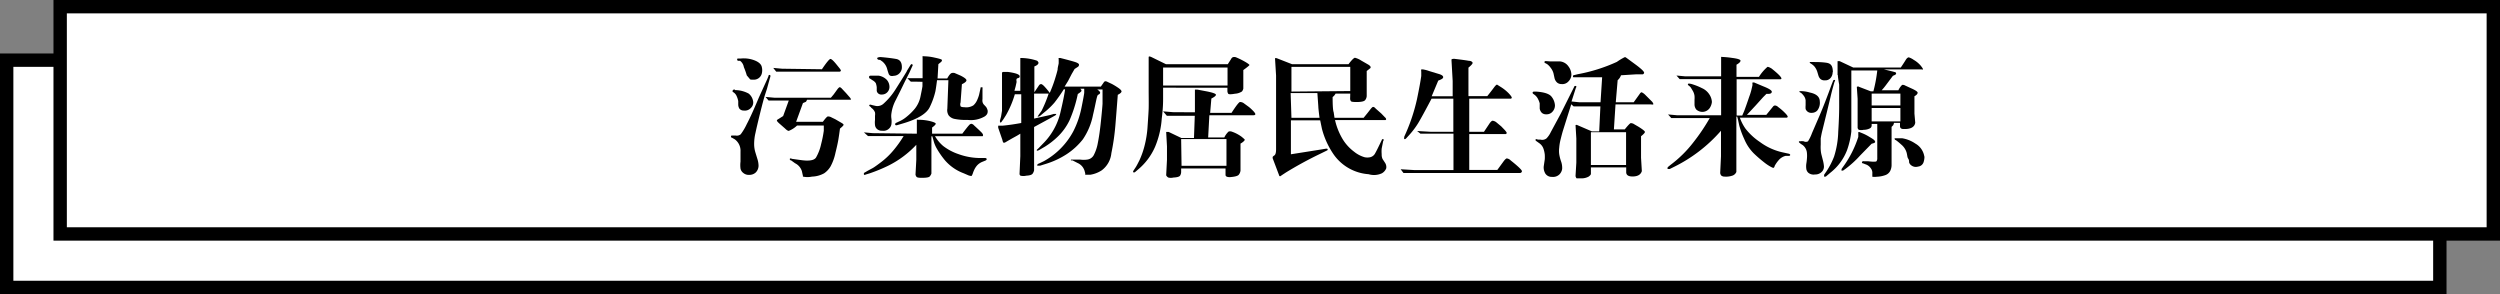 <svg id="图层_1" data-name="图层 1" xmlns="http://www.w3.org/2000/svg" viewBox="0 0 187 22"><rect x="0" y="0" width="187" height="22" fill="#808080" stroke="none"/><defs><style>.cls-1{fill:#fff;stroke:#000;stroke-miterlimit:10;}</style></defs><title>jumin</title><rect class="cls-1" x="0.5" y="4.5" width="182" height="17"/><rect class="cls-1" x="4.5" y="0.5" width="182" height="17"/><path d="M56,32.74A2.14,2.14,0,0,1,57,33a.91.91,0,0,1,.32.51.56.56,0,0,1-.15.56.61.61,0,0,1-.54.2.41.41,0,0,1-.32-.14.59.59,0,0,1-.09-.3l0-.27a1.55,1.55,0,0,0-.11-.35.65.65,0,0,0-.21-.28l-.09-.06a.1.1,0,0,1,0-.11s.05-.07.12-.07Zm2.39-.82.09-.22c0-.08.06-.11.11-.09s.05.1,0,.23l-.22.8-.14.43q-.12.37-.37,1.38t-.35,1.49a3.62,3.62,0,0,0-.1.86,2.17,2.17,0,0,0,.09.59l.18.59a1.81,1.81,0,0,1,.06.41.73.73,0,0,1-.21.51.69.69,0,0,1-.48.18.63.63,0,0,1-.46-.15.54.54,0,0,1-.2-.32,2.1,2.1,0,0,1,0-.52q0-.59,0-.75a1.06,1.06,0,0,0-.43-.92l-.21-.12c-.06,0-.08-.06-.07-.1s0-.06.07-.06l.29,0a.45.45,0,0,0,.37-.1,4.38,4.38,0,0,0,.45-.76q.34-.64.91-2Zm-2.07-1.37-.09,0c-.06,0-.1-.06-.09-.1s0-.07.05-.07l.21,0a2.2,2.2,0,0,1,1,.12q.51.19.58.5a1,1,0,0,1,0,.51.61.61,0,0,1-.62.45c-.16,0-.26,0-.28-.06l-.22-.26a5.24,5.24,0,0,0-.22-.62A.74.74,0,0,0,56.36,30.55Zm4.23,4.56h2q.28-.38.37-.4a.53.53,0,0,1,.29.08l.27.13.43.25q.18.1.19.16t-.27.29q-.06.46-.12.82t-.22,1a3.74,3.74,0,0,1-.36,1,1.63,1.63,0,0,1-.48.52,2,2,0,0,1-.91.25,1.65,1.65,0,0,1-.68,0,.09.09,0,0,1,0-.05l-.08-.36a1,1,0,0,0-.51-.59L60.18,38c-.08,0-.12-.09-.1-.12s.07-.05.15,0l.65.09q.95.14,1.16-.19a3.48,3.48,0,0,0,.38-1,8.62,8.62,0,0,0,.2-1l0-.39h-2a1.93,1.93,0,0,1-.62.4q-.1,0-.28-.18l-.4-.35q-.21-.18-.21-.25s0-.05.14-.12l.33-.21L60,33.52h-1l-.51,0-.23-.27.67.06h4.22l.21-.25.29-.4q.11-.14.18-.14a.54.54,0,0,1,.16.13l.3.32.28.32q.1.12.07.17s-.07,0-.17,0h-3.1c-.05.1-.08.16-.1.16l-.21.09Zm1.93-3.93q.52-.77.64-.77t.48.45l.21.26q.11.14.08.19a.13.13,0,0,1-.13.05H59.58l-.52,0-.22-.28.66.06Z" transform="translate(-1 -26)"/><path d="M69.58,36v-.13l0-.91a.12.12,0,0,1,.09,0,3.72,3.72,0,0,1,.9.1q.39.1.42.18t-.27.3V36h2.26q.4-.53.5-.63a.3.3,0,0,1,.16-.11s.12,0,.22.12q.47.43.58.55c.07.08.1.15.09.19s0,.07-.06.07H70.94a2.82,2.82,0,0,0,.61.73,3.93,3.93,0,0,0,1.15.61,4.83,4.83,0,0,0,1.71.29h.27a.14.14,0,0,1,.13.07s0,.08-.1.12l-.22.09a1.09,1.09,0,0,0-.4.27,1.39,1.39,0,0,0-.22.34,2.09,2.09,0,0,0-.1.25.77.77,0,0,1-.07.16q0,.08-.25,0l-.37-.16A3.43,3.43,0,0,1,71.69,38a6.27,6.27,0,0,1-.62-.89,2.35,2.35,0,0,1-.23-.55l-.1-.36h-.07v1.78l0,1a.67.67,0,0,1-.12.21q-.09.12-.65.11-.28,0-.34-.07a.36.36,0,0,1-.08-.17l.06-1.11V36.83a7.31,7.31,0,0,1-2.09,1.56,11.82,11.82,0,0,1-1.41.58l-.3.09a.09.09,0,0,1-.12,0s0-.08,0-.12l.29-.17.39-.21q.17-.1.63-.45a5.65,5.65,0,0,0,.87-.83,8.49,8.49,0,0,0,.79-1.1H66.33l-.4,0-.31-.28.65.06ZM66.26,32l-.16-.11c-.05,0-.08-.06-.09-.08a.41.41,0,0,1,0-.08s0-.06.11-.07l.29,0,.31,0a1.09,1.09,0,0,1,.61.31.8.8,0,0,1,.2.48.57.57,0,0,1-.15.44.54.54,0,0,1-.4.18.36.36,0,0,1-.32-.11.33.33,0,0,1-.08-.17c0-.07,0-.16,0-.27a1.38,1.38,0,0,0-.07-.3A.69.69,0,0,0,66.26,32Zm2.57-.69.26-.42q.08-.13.15-.08s.06.08,0,.14l-.21.47-.34.67-.33.68-.35.7a3,3,0,0,0-.33,1,1.3,1.3,0,0,0,0,.42,1.7,1.7,0,0,1,0,.39.56.56,0,0,1-.17.33.6.6,0,0,1-.51.17.54.54,0,0,1-.41-.14.46.46,0,0,1-.14-.29,1.64,1.64,0,0,1,0-.38q0-.22,0-.31a.81.81,0,0,0,0-.25.73.73,0,0,0-.27-.34L66.13,34q-.15-.09-.1-.15a.15.15,0,0,1,.16,0l.3.07a.68.68,0,0,0,.57-.14,5.06,5.06,0,0,0,.93-1.1Q68.61,31.7,68.82,31.35ZM67,30.6l-.17-.12-.1,0-.1-.06a.1.1,0,0,1,0-.1s.1-.06.27-.05q.68.06,1.13.14t.43.66a.62.62,0,0,1-.18.41.6.6,0,0,1-.43.19.44.44,0,0,1-.24,0,.26.26,0,0,1-.13-.13s-.06-.16-.11-.34A1.09,1.09,0,0,0,67,30.6Zm2.57,1.51-.44,0-.26-.26.66,0,.48,0,0-.51v-.23l0-.26,0-.32,0-.23a.13.13,0,0,1,0-.09.16.16,0,0,1,.1,0,3.74,3.74,0,0,1,.8.1q.53.11.55.18s0,.11-.1.17l-.17.14-.06,1.07.72,0q.21-.38.35-.41a.45.45,0,0,1,.2,0l.44.19q.44.22.45.35t-.34.3l-.1,1.37a.38.38,0,0,0,0,.27c0,.05.14.08.29.08a1,1,0,0,0,.67-.14,1.12,1.12,0,0,0,.27-.37,2.67,2.67,0,0,0,.15-.4l.11-.49c0-.06,0-.1.09-.09s.07,0,.06.12l0,.41c0,.14,0,.26,0,.35a.64.64,0,0,0,0,.2.45.45,0,0,0,.14.25l.13.14a.77.77,0,0,1,.12.29c0,.12,0,.26-.21.41a2.05,2.05,0,0,1-1.29.27,4.24,4.24,0,0,1-1-.08.74.74,0,0,1-.42-.26.72.72,0,0,1-.1-.5L71.94,32l-.85,0q-.06.49-.12.82A5.52,5.52,0,0,1,70.55,34q-.35.76-2.1,1.26l-.37.11c-.06,0-.11,0-.12-.05s0-.1.09-.14l.32-.15a2.4,2.4,0,0,0,.45-.3,4.17,4.17,0,0,0,.61-.6,2.13,2.13,0,0,0,.43-.95q.12-.58.14-.73l0-.33Z" transform="translate(-1 -26)"/><path d="M79.44,33l-.09,0h-1v1.87l1.21-.27.27-.08c.09,0,.15,0,.17,0s0,.08-.08.12l-.32.18-1.25.68v2.13l0,1.11a.64.64,0,0,1-.11.25q-.09.13-.47.15a.94.94,0,0,1-.44,0,.25.25,0,0,1-.07-.11l.06-1.35V36l-.23.14-.38.21-.33.19-.22.13c-.06,0-.1,0-.11,0a.58.58,0,0,1-.07-.2l-.31-.9a.56.56,0,0,1,0-.17s0,0,.12,0l.21,0q.63-.06,1.39-.2V33.05h-.48a7.26,7.26,0,0,1-.66,1.56l-.19.3-.15.21q-.1.13-.12-.08l.09-.33.07-.42q0-.17,0-.56l0-.64q0-.47,0-.73l0-.4v-.34l0-.18a.13.13,0,0,1,.08-.06l.09,0,.26,0a4,4,0,0,1,.54.1c.22.06.34.13.35.21s0,.12-.15.16-.07.23-.08.29l-.07.32-.09.33h.44V31.34l0-1,.14,0a3.91,3.91,0,0,1,1.11.2.3.3,0,0,1,.11.15q0,.16-.31.28v1.93l.35-.52a.2.2,0,0,1,.15-.09c.06,0,.16.07.3.23a4.59,4.59,0,0,1,.35.43,9.38,9.38,0,0,0,.38-1q.15-.48.21-.74c0-.17.06-.33.08-.48l0-.29a.16.16,0,0,1,0-.1s.06,0,.13,0q.75.19,1.07.29t.32.21a.19.19,0,0,1-.1.17l-.23.15-.22.38-.27.52-.26.42h2.71l.19-.27c.05-.08.09-.12.13-.13a.32.32,0,0,1,.19.05l.32.15a4.89,4.89,0,0,1,.43.26c.2.13.29.23.29.3s-.11.17-.28.25q-.09,1.2-.18,2.29a17.23,17.23,0,0,1-.3,2.08,1.82,1.82,0,0,1-.72,1.28,2.19,2.19,0,0,1-.85.33q-.34,0-.38,0a.13.13,0,0,1,0-.09l-.06-.22a.94.94,0,0,0-.52-.57L81.23,38,81.11,38a.11.11,0,0,1,0-.06s0,0,.1,0l.3,0,.31,0a1.82,1.82,0,0,0,.48,0,.65.65,0,0,0,.51-.33,3.15,3.15,0,0,0,.31-.93q.13-.64.23-1.61t.12-1.31l0-1.07h-.4q.22.15.22.24c0,.06-.05.12-.15.16s-.18.67-.38,1.49A4.94,4.94,0,0,1,82,36.42a5.1,5.1,0,0,1-1.21,1.11,6.2,6.2,0,0,1-1.63.75l-.35.11-.16,0a.08.08,0,0,1-.06,0,.15.15,0,0,1,0-.06s0-.06.15-.11l.35-.17a5.5,5.5,0,0,0,2.19-2.22,6.78,6.78,0,0,0,.61-1.75q.19-.94.21-1.14l0-.3h-.29l.07.08a.13.13,0,0,1,0,.11s-.1.11-.26.2A9.87,9.87,0,0,1,81,35a4.22,4.22,0,0,1-.9,1.24,5.69,5.69,0,0,1-.94.73l-.36.21a.62.62,0,0,1-.19.09l-.05,0a.07.07,0,0,1,0-.07l.13-.12.3-.31a4.87,4.87,0,0,0,1.31-2.28q.29-1.22.37-1.81h-.1a11.05,11.05,0,0,1-.7,1,5.5,5.5,0,0,1-.79.75l-.25.21a.27.27,0,0,1-.16.08s-.06,0-.06,0a0,0,0,0,1,0,0l.09-.14.21-.29A9.61,9.61,0,0,0,79.44,33Z" transform="translate(-1 -26)"/><path d="M94,31.24V32l0,.63a.55.55,0,0,1-.1.21,1.05,1.05,0,0,1-.52.17q-.45.08-.51,0a.38.38,0,0,1-.06-.22v-.23H88c0,.35,0,.63,0,.83s0,.69-.1,1.47a6.69,6.69,0,0,1-.5,2.12,4.59,4.59,0,0,1-1.25,1.68l-.21.18c-.07.06-.12.08-.16.05a.09.09,0,0,1,0-.12l.19-.29c.05-.08.14-.25.26-.49a6.22,6.22,0,0,0,.36-1,7.71,7.71,0,0,0,.25-1.55q.07-1,.08-1.3t0-1.23q0-.91,0-1.22t0-.74l0-.46,0-.21q0-.11.23,0l1.06.52h4.63l.23-.36a.37.37,0,0,1,.14-.16.41.41,0,0,1,.23,0,6,6,0,0,1,.69.34c.21.12.32.21.33.24S94.17,31.12,94,31.24ZM92.82,32.4V31.05H88q0,.62,0,.75l0,.6Zm-2.44,2v-1l0-.53,0-.17h.17l.74.14q.64.13.66.24t-.34.29l-.09,1.07h1.6q.51-.79.63-.81a.49.49,0,0,1,.31.11l.37.27a3.79,3.79,0,0,1,.33.31c.1.11.15.19.14.23s-.06.07-.13.07H91.46l-.09,1.66h1.21a1.42,1.42,0,0,1,.32-.44.37.37,0,0,1,.22,0,2.75,2.75,0,0,1,.74.38c.16.13.25.21.25.24s-.11.17-.32.28v1.4l0,.62a.6.6,0,0,1-.13.31q-.11.14-.67.18-.32,0-.32-.17v-.48H89.35v.27a.54.54,0,0,1-.07.25q-.07.14-.51.16a.78.78,0,0,1-.38,0,.37.37,0,0,1-.16-.17l.06-1.16,0-1-.06-1.08s.08,0,.19,0l.94.45h.95l.06-1.66h-1.5l-.59,0L88,34.33l.73.06Zm-1,4h3.36v-2H89.35Z" transform="translate(-1 -26)"/><path d="M102,33H100.9a.73.73,0,0,1-.22.26q0,.94.08,1.14l.06.41H103q.33-.4.48-.6c.1-.13.17-.2.21-.21s.11,0,.21.12l.42.37.28.29c.07.06.09.12.08.15a.06.06,0,0,1-.06.05h-3.76a4.87,4.87,0,0,0,.59,1.46,3.34,3.34,0,0,0,.84.91,2.23,2.23,0,0,0,.78.41,1,1,0,0,0,.42,0,.56.56,0,0,0,.37-.29q.13-.23.3-.59l.2-.41c0-.05.05-.07.1-.06s.06.06,0,.15l-.11.55a2.35,2.35,0,0,0,0,.42.76.76,0,0,0,.07.37l.17.26a.58.58,0,0,1,.1.43.74.74,0,0,1-.32.37,1.4,1.4,0,0,1-1,.07,3.49,3.49,0,0,1-2.6-1.46,6.08,6.08,0,0,1-.89-1.94L99.75,35H97.56v2.54l2.08-.33.55-.09c.07,0,.11,0,.12.05a.08.08,0,0,1-.06.09l-.53.26a28.3,28.3,0,0,0-2.53,1.38l-.29.19-.13.09a.07.07,0,0,1-.09-.06l-.48-1.27a.32.32,0,0,1,0-.12.53.53,0,0,1,.13-.11c.08-.06.12-.21.12-.44V31.65l-.08-1.3s.06,0,.12,0l1.15.45h4.23q.35-.46.48-.48a1.57,1.57,0,0,1,.47.21l.54.31c.09.06.14.11.15.14a.13.13,0,0,1,0,.11l-.15.12-.13.1v1.29l0,.59a.55.55,0,0,1-.11.29q-.1.14-.56.15t-.51-.06a.33.33,0,0,1-.06-.21Zm0-.19V31h-4.4v1.85Zm-4.4,2H99.7q-.09-.71-.09-.85l-.07-1h-2Z" transform="translate(-1 -26)"/><path d="M109.72,38.72V36h-1.47l-1,0L107,35.8l1.05.06h1.66V33.38h-1.63q-.7,1.33-1,1.83a6,6,0,0,1-.68.9l-.21.23c-.07.07-.12.09-.15.05s0-.09,0-.17l.13-.29a13.55,13.55,0,0,0,.82-2.51q.24-1.16.32-1.74l0-.32a.47.47,0,0,1,0-.17s.05,0,.12,0a2.59,2.59,0,0,1,.46.12l.69.21c.26.07.38.16.37.26s-.14.16-.37.25l-.49,1.17h1.57V32.06l-.09-1.59c0-.05.09-.07.21-.07q.84.1,1.09.15c.17,0,.26.08.28.14s-.09.19-.31.37v2.13h1.41q.32-.4.49-.63c.11-.15.19-.23.24-.23l.35.22a3.16,3.16,0,0,1,.54.45q.22.24.21.31a.08.08,0,0,1-.08.07H110.9v2.48H112l.4-.6c.1-.15.19-.23.25-.23a.56.56,0,0,1,.29.13l.35.29.26.27q.18.2.15.25a.13.13,0,0,1-.13.06H110.9v2.68H113l.46-.63c.11-.15.2-.23.25-.23A.49.49,0,0,1,114,38q.88.7.84.82a.15.15,0,0,1-.15.12h-7.8l-.91,0-.21-.28,1,.06Z" transform="translate(-1 -26)"/><path d="M115.89,32.85q.94.06,1.18.4a1.15,1.15,0,0,1,.24.62.69.69,0,0,1-.18.48.57.57,0,0,1-.47.2.46.46,0,0,1-.33-.11.58.58,0,0,1-.16-.32l0-.39a1.51,1.51,0,0,0-.12-.31.89.89,0,0,0-.24-.31l-.11-.08a.11.11,0,0,1-.06-.11s0-.06.11-.07Zm2.66.74.59.06h1.58l.12-1.87h-2.09c-.07,0-.1,0-.09-.07s0-.08.12-.1l.24-.06a12.39,12.39,0,0,0,2.92-.92,4.52,4.52,0,0,1,.58-.35l.07,0,.1.07.68.5q.63.47.61.6a.15.15,0,0,1-.1.11h-.5l-1.13.07A.86.86,0,0,1,122,32l-.14,1.65h1.34l.46-.64a.23.23,0,0,1,.13-.11s.13.05.26.18l.54.54q.11.16.07.19a.23.23,0,0,1-.15,0h-2.67l-.12,1.87h.81q.37-.46.45-.47a.47.47,0,0,1,.27.09l.31.18q.48.3.48.39t-.29.32V37.8l.06,1q-.12.38-.64.4t-.53-.31v-.37H120V39c0,.06-.06.13-.17.21a1.08,1.08,0,0,1-.5.13c-.22,0-.36,0-.4,0a.34.34,0,0,1-.08-.18l.06-1v-1.8l-.06-1a.14.14,0,0,1,.14,0l1.09.47h.54l.09-1.87h-1.49l-.51,0-.18-.16-.63,2q-.06.2-.16.6a3.69,3.69,0,0,0-.11.65,1.81,1.81,0,0,0,0,.48,3.05,3.05,0,0,0,.13.52,1.44,1.44,0,0,1,.09.58.72.72,0,0,1-.21.42.68.68,0,0,1-.55.18.56.56,0,0,1-.5-.25.9.9,0,0,1-.12-.53l.08-.54a3.38,3.38,0,0,0,0-.34,2,2,0,0,0-.09-.42.84.84,0,0,0-.31-.43l-.21-.15c-.08-.05-.1-.1-.08-.13s.08-.05.16,0l.19,0a.52.52,0,0,0,.47-.09,1.73,1.73,0,0,0,.32-.47l.74-1.37,1-2c0-.06.08-.09.13-.08s.06.06,0,.16Zm-1.64-3,.73,0a.87.87,0,0,1,.69.39,1.05,1.05,0,0,1,.21.62.75.75,0,0,1-.22.49.61.61,0,0,1-.51.2.52.52,0,0,1-.32-.1.63.63,0,0,1-.21-.34l-.08-.37a1.17,1.17,0,0,0-.21-.41,1.22,1.22,0,0,0-.26-.27l-.12-.07c-.07,0-.09-.07-.08-.1s0-.06.11-.06ZM120,38.34h2.63V35.89H120Z" transform="translate(-1 -26)"/><path d="M128.89,34.83h-2.42l-.46,0-.24-.27.66.06h3.31V31.92h-2.64l-.46,0-.24-.27.65.06h2.69v-.55l0-.9a.13.13,0,0,1,.09,0,6.53,6.53,0,0,1,.72.07q.64.08.64.21t-.3.3v.91h1.68a3.26,3.26,0,0,1,.64-.75q.1,0,.31.13,1,.8.63.8h-3.25v2.71h.42l.14-.32q.05-.13.16-.44t.22-.64a4.4,4.4,0,0,0,.16-.5l.09-.39a.43.43,0,0,1,0-.18l.12,0,.69.29q.63.25.63.4c0,.09-.07.15-.21.16l-.19,0-.25.25-.55.61-.66.71h1.45l.52-.64a.23.23,0,0,1,.12-.06A.36.36,0,0,1,134,34a4.12,4.12,0,0,1,.52.45c.15.15.21.25.2.29a.09.09,0,0,1-.1.06h-3.48a3.33,3.33,0,0,0,.42.82,4.6,4.6,0,0,0,1.08,1,4.47,4.47,0,0,0,1.81.8l.36.08a.16.16,0,0,1,.1.08s0,.07-.09.08l-.26,0a1,1,0,0,0-.54.35,2.32,2.32,0,0,0-.28.41c0,.09-.08.14-.1.14s-.26-.1-.57-.33a9.76,9.76,0,0,1-.89-.76,3.29,3.29,0,0,1-.71-1.07,6.33,6.33,0,0,1-.37-1l-.1-.46-.06-.22h-.06V37.7l0,1.16a.49.49,0,0,1-.34.29,1.4,1.4,0,0,1-.53.06.38.38,0,0,1-.26-.08.37.37,0,0,1-.08-.19l.06-1.25V35.78a11.27,11.27,0,0,1-3.59,2.74l-.24.12c-.08,0-.14,0-.16,0s0-.08,0-.13l.22-.18a8.77,8.77,0,0,0,1.71-1.69A14.48,14.48,0,0,0,128.89,34.83Zm-1.41-2.27a.66.66,0,0,0-.14-.14.31.31,0,0,1-.09-.09s0-.06.06-.08a1.16,1.16,0,0,1,.33.07,4.37,4.37,0,0,1,.66.27,1.27,1.27,0,0,1,.57.49,1.11,1.11,0,0,1,.18.55,1,1,0,0,1-.17.46.67.67,0,0,1-1,.1.62.62,0,0,1-.13-.41l0-.32a1.84,1.84,0,0,0,0-.29,1,1,0,0,0-.12-.36Z" transform="translate(-1 -26)"/><path d="M138,32.34l.11-.28a.1.1,0,0,1,.11-.08c.05,0,.07.05,0,.14l-.07.25q-.14.5-.23.9l-.29,1.2-.3,1.22a6.53,6.53,0,0,0-.14.67c0,.16,0,.31,0,.47a3,3,0,0,0,0,.36,2.09,2.09,0,0,0,.05.36l.11.43a2.53,2.53,0,0,1,.08.45.54.54,0,0,1-.14.4.67.67,0,0,1-.53.22.62.62,0,0,1-.5-.13.49.49,0,0,1-.15-.3,1.48,1.48,0,0,1,0-.36,3.84,3.84,0,0,0,.05-.42,2.08,2.08,0,0,0,0-.38.83.83,0,0,0-.32-.61,1.44,1.44,0,0,1-.28-.21s0-.06,0-.07,0,0,.08,0a.87.87,0,0,1,.28,0,.34.34,0,0,0,.32,0,3.25,3.25,0,0,0,.3-.62l.57-1.32Q137.48,33.77,138,32.34Zm-2.41.48a2.31,2.31,0,0,1,.78.1q.74.15.75.66a.93.93,0,0,1-.19.69.56.56,0,0,1-.42.17.44.44,0,0,1-.45-.29,1.6,1.6,0,0,1,0-.28q0-.18,0-.37a.7.7,0,0,0-.15-.35,1.23,1.23,0,0,0-.2-.21C135.6,32.9,135.58,32.86,135.61,32.82Zm2.49-1.42a.64.64,0,0,1-.16.44.51.51,0,0,1-.42.17.45.45,0,0,1-.34-.11.61.61,0,0,1-.14-.24l-.09-.3a1.2,1.2,0,0,0-.24-.42,1.21,1.21,0,0,0-.2-.16l-.11-.07a.07.07,0,0,1,0-.07s.08,0,.21,0c.31,0,.63,0,1,.05S138.09,30.92,138.1,31.4Zm.37.21c0-.15,0-.36,0-.63l0-.3v-.1a.06.06,0,0,1,0,0,.38.38,0,0,1,.17,0l1,.47h3.56q.19-.28.34-.52c.09-.16.18-.24.26-.24a1.42,1.42,0,0,1,.37.19,2,2,0,0,1,.51.42c.13.16.19.26.18.29a.1.1,0,0,1-.1,0h-2.83q.69.16.81.2c.08,0,.11.07.11.12s-.08.1-.24.16l-.48.64q-.19.26-.36.44H143a1.34,1.34,0,0,1,.28-.4.35.35,0,0,1,.23.05l.48.22q.44.2.45.31c0,.09-.08.18-.24.27v1.3l.06.68q-.08.5-.88.47-.26,0-.26-.22v-.24h-.45a.63.63,0,0,1-.06.18l-.12.12v2.82a1,1,0,0,1-.11.49.66.66,0,0,1-.39.31,2.08,2.08,0,0,1-.6.11,1.19,1.19,0,0,1-.34,0s0-.08,0-.23a.56.56,0,0,0-.12-.41.75.75,0,0,0-.31-.26l-.26-.1c-.07,0-.1-.05-.08-.1s.06-.07.14-.06l.29,0q.59.07.65,0a.35.35,0,0,0,.06-.23V35.27H141v.13a.25.25,0,0,1-.15.21,1,1,0,0,1-.45.1.77.77,0,0,1-.36,0,.27.27,0,0,1-.09-.14l0-.82V33.39l-.06-.89a.15.15,0,0,1,.18,0l.86.33h.2a10.65,10.65,0,0,0,.29-1.56h-1.94q0,.93,0,2t0,1.56q0,.48,0,1a6.16,6.16,0,0,1-.32,1.4,3.93,3.93,0,0,1-1.25,1.69l-.34.29s-.09,0-.12,0,0-.07,0-.15l.16-.23a5.59,5.59,0,0,0,.58-1.12,6.69,6.69,0,0,0,.31-1.86q.08-1.25.07-2.14l0-1.38Q138.48,31.83,138.47,31.61ZM141,36.75l-.87.89a7.49,7.49,0,0,1-1.1,1l-.17.12c-.05,0-.09,0-.11,0s0-.06,0-.12l.09-.13A7.87,7.87,0,0,0,140,36.24L140,36l0-.12h0l.09,0,.22.09a3.54,3.54,0,0,1,.54.28q.38.22.38.29C141.32,36.65,141.22,36.7,141,36.75Zm0-2.86h2.15V33H141Zm0,1.19h2.15v-1H141Zm3.95,2.63a1.35,1.35,0,0,1-.06.4.48.48,0,0,1-.42.35.56.56,0,0,1-.53-.11.41.41,0,0,1-.14-.21c0-.09,0-.18-.07-.28s-.06-.25-.12-.46a1.24,1.24,0,0,0-.4-.59,5,5,0,0,0-.4-.33c-.06,0-.08-.06-.09-.08a.15.15,0,0,1,0-.06s0,0,.12,0l.43,0a2.45,2.45,0,0,1,1,.4A1.35,1.35,0,0,1,144.94,37.71Z" transform="translate(-1 -26)"/></svg>